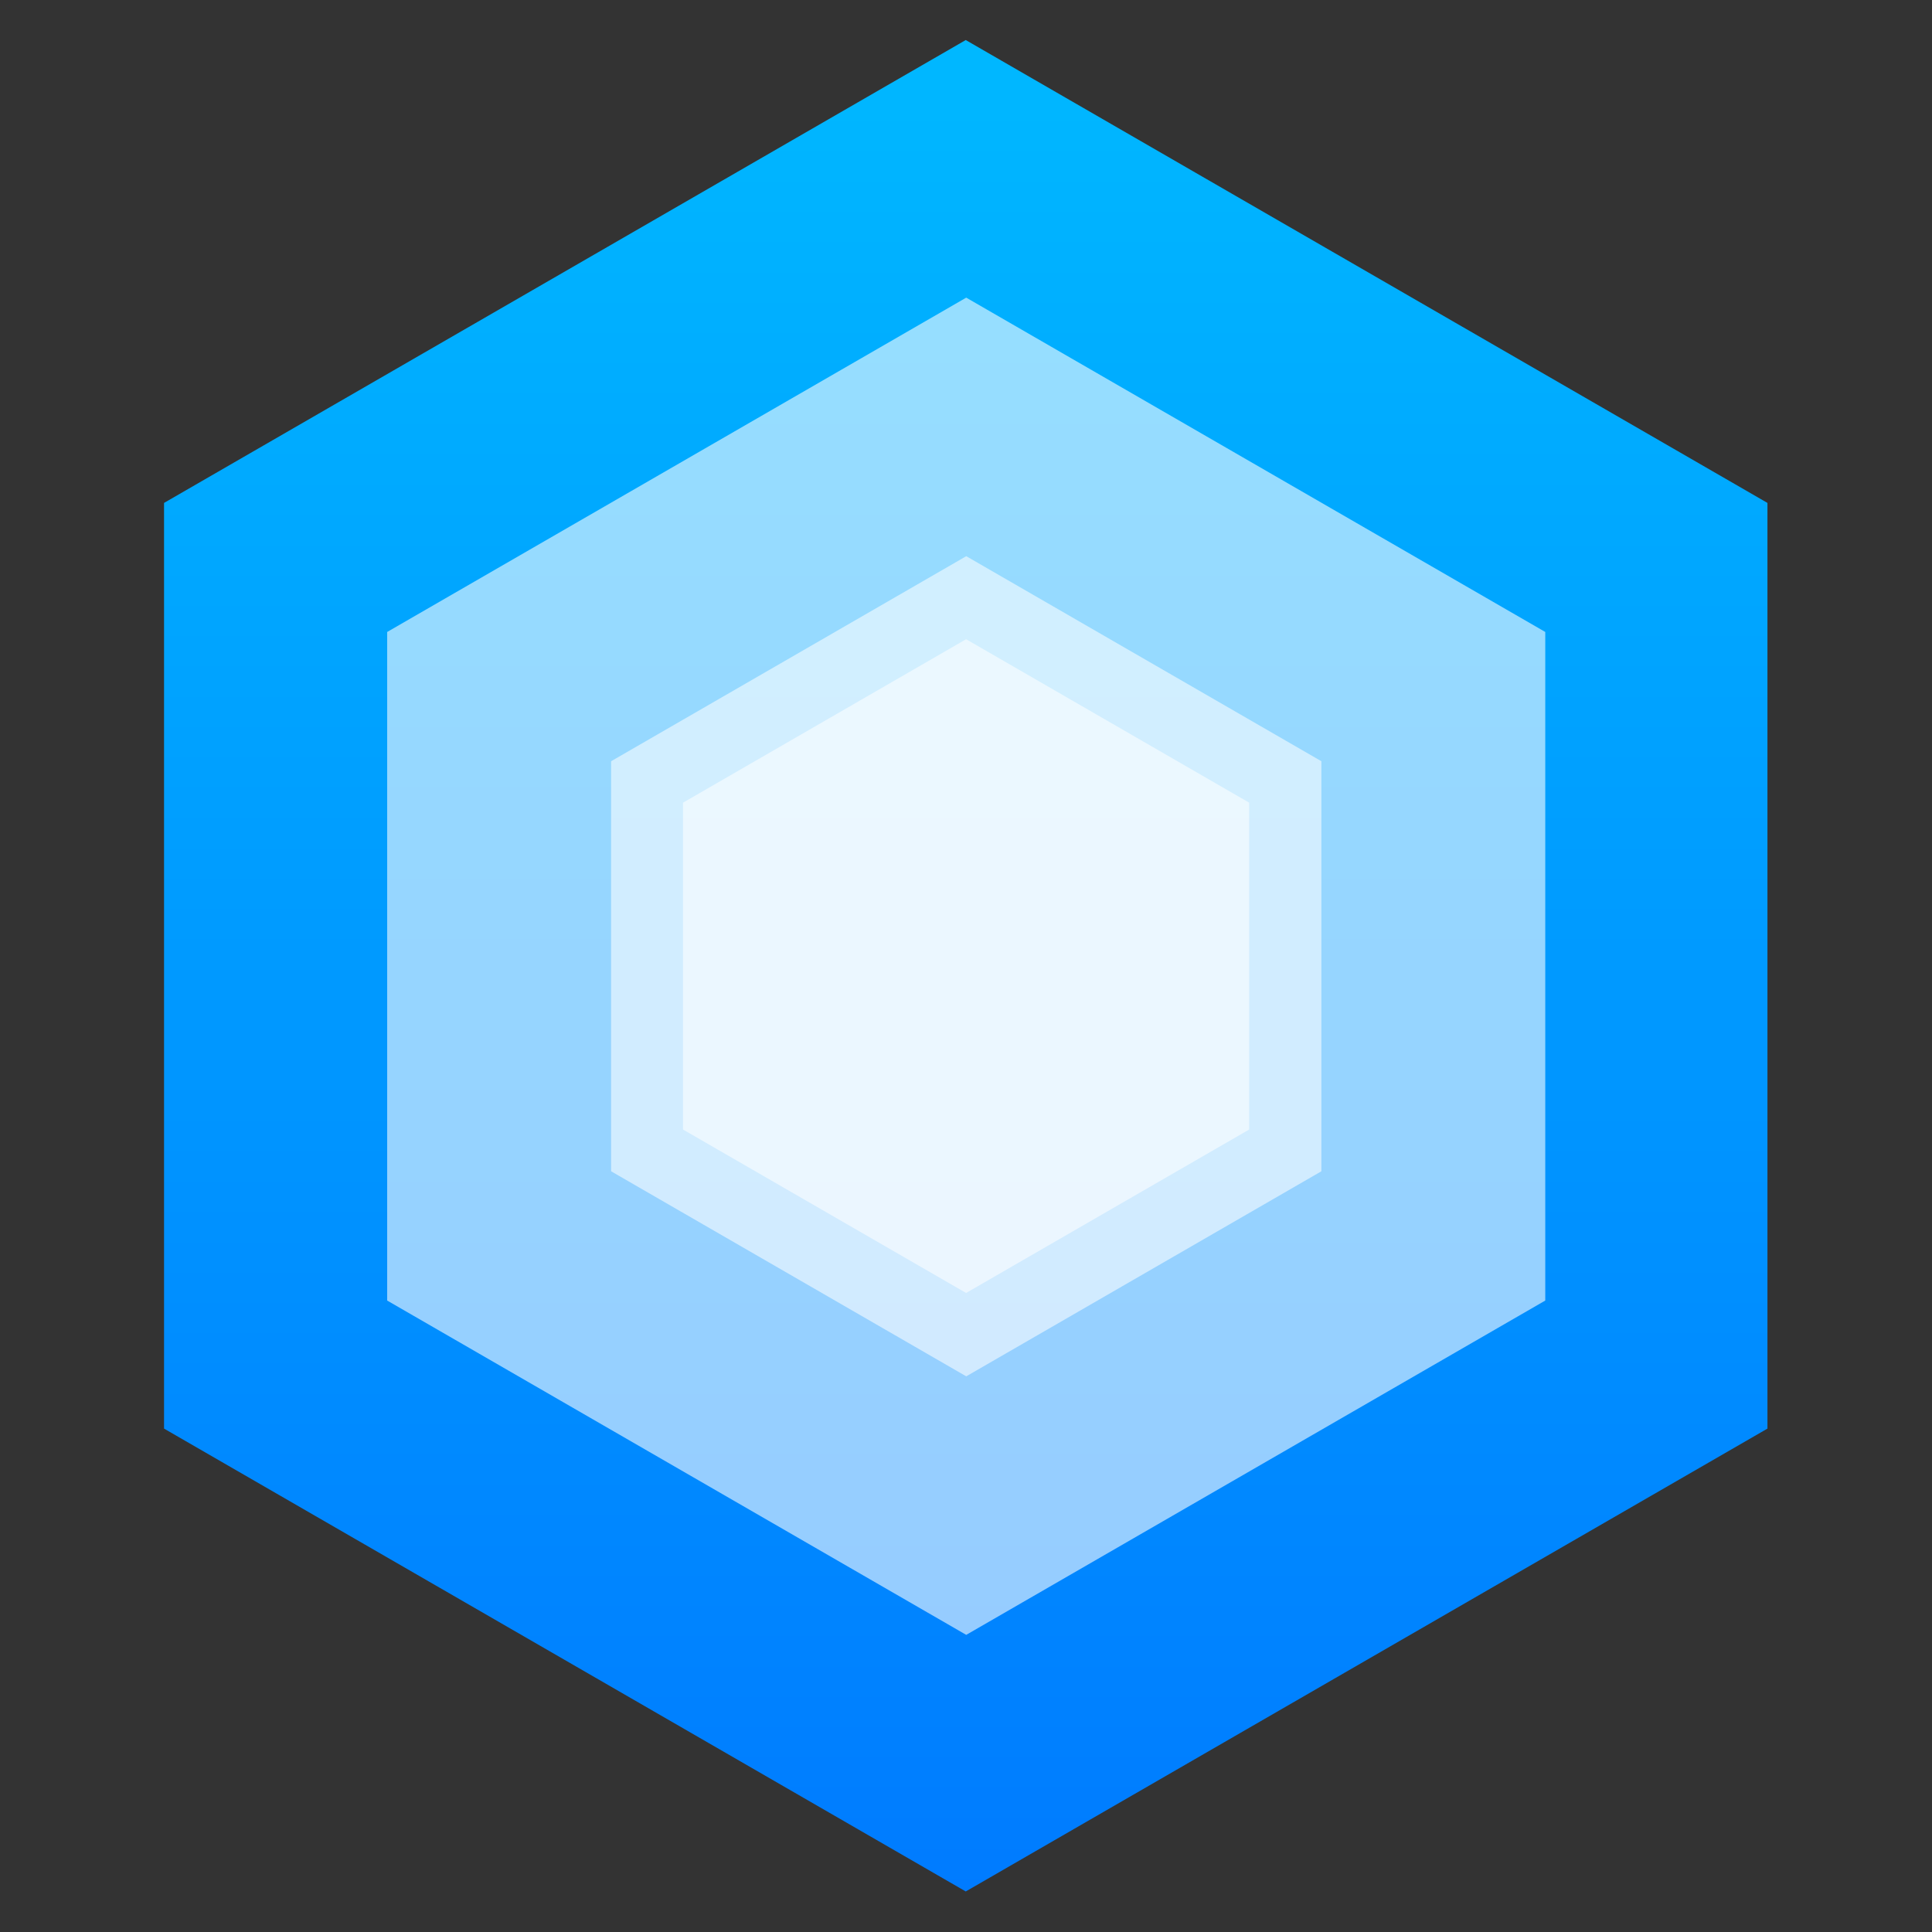 <?xml version="1.0" encoding="UTF-8" standalone="no"?>
<!-- Created with Inkscape (http://www.inkscape.org/) -->

<svg
   xmlns:dc="http://purl.org/dc/elements/1.1/"
   xmlns:cc="http://creativecommons.org/ns#"
   xmlns:rdf="http://www.w3.org/1999/02/22-rdf-syntax-ns#"
   xmlns:svg="http://www.w3.org/2000/svg"
   xmlns="http://www.w3.org/2000/svg"
   xmlns:xlink="http://www.w3.org/1999/xlink"
   xmlns:sodipodi="http://sodipodi.sourceforge.net/DTD/sodipodi-0.dtd"
   xmlns:inkscape="http://www.inkscape.org/namespaces/inkscape"
   width="1024"
   height="1024"
   id="svg2"
   version="1.1"
   inkscape:version="0.92.4 (5da689c313, 2019-01-14)"
   sodipodi:docname="virtualbox.svg">
  <rect width="100%" height="100%" fill="#333333" stroke="none"/>
  <defs
     id="defs4"><linearGradient
   inkscape:collect="always"
   id="linearGradient1346">
  <stop
     style="stop-color:#00b8ff;stop-opacity:1"
     offset="0"
     id="stop1342" />
  <stop
     style="stop-color:#007bff;stop-opacity:1"
     offset="1"
     id="stop1344" />
</linearGradient>
<linearGradient
   id="linearGradient940">
  <stop
     id="stop936"
     offset="0"
     style="stop-color:#f6f7f7;stop-opacity:1" />
  <stop
     id="stop938"
     offset="1"
     style="stop-color:#dce7f0;stop-opacity:1" />
</linearGradient>
<linearGradient
   id="linearGradient909">
  <stop
     id="stop905"
     offset="0"
     style="stop-color:#cccccc;stop-opacity:1" />
  <stop
     id="stop907"
     offset="1"
     style="stop-color:#d6d6d6;stop-opacity:1;" />
</linearGradient>
<linearGradient
   id="linearGradient894"
   x2="50%"
   x1="50%"
   y2="100%">
  <stop
     id="stop892"
     offset="0"
     stop-color="#1387B8" />
  <stop
     id="stop890"
     offset="0.127"
     stop-color="#136497" />
  <stop
     id="stop888"
     offset="0.262"
     stop-color="#144B7E" />
  <stop
     id="stop886"
     offset="0.419"
     stop-color="#132E62" />
  <stop
     id="stop884"
     offset="0.593"
     stop-color="#0A1B48" />
  <stop
     id="stop882"
     offset="0.788"
     stop-color="#051839" />
  <stop
     id="stop880"
     offset="1"
     stop-color="#111D2E" />
</linearGradient>
<linearGradient
   id="linearGradient1026">
  <stop
     id="stop1024"
     offset="0"
     style="stop-color:#d7d7d7;stop-opacity:1" />
  <stop
     id="stop1022"
     offset="1"
     style="stop-color:#ffffff;stop-opacity:1" />
</linearGradient>
<linearGradient
   id="linearGradient1016">
  <stop
     id="stop1012"
     offset="0"
     style="stop-color:#ffffff;stop-opacity:1" />
  <stop
     id="stop1014"
     offset="1"
     style="stop-color:#d7d7d7;stop-opacity:1" />
</linearGradient>
<linearGradient
   id="linearGradient1010">
  <stop
     id="stop1006"
     offset="0"
     style="stop-color:#ffffff;stop-opacity:1" />
  <stop
     id="stop1008"
     offset="1"
     style="stop-color:#d7d7d7;stop-opacity:1" />
</linearGradient>
<linearGradient
   id="linearGradient998">
  <stop
     style="stop-color:#d6d6d6;stop-opacity:1;"
     offset="0"
     id="stop996" />
  <stop
     style="stop-color:#f4fbfc;stop-opacity:1;"
     offset="1"
     id="stop994" />
</linearGradient>
<linearGradient
   id="linearGradient953">
  <stop
     style="stop-color:#1a1a1a;stop-opacity:1"
     offset="0"
     id="stop951" />
  <stop
     style="stop-color:#333333;stop-opacity:1"
     offset="1"
     id="stop949" />
</linearGradient>
<linearGradient
   id="linearGradient849">
  <stop
     id="stop845"
     offset="0"
     style="stop-color:#333333;stop-opacity:1;" />
  <stop
     id="stop847"
     offset="1"
     style="stop-color:#2f4065;stop-opacity:1;" />
</linearGradient>
<linearGradient
   id="linearGradient4829">
  <stop
     style="stop-color:#f4fbfc;stop-opacity:1;"
     offset="0"
     id="stop4831" />
  <stop
     style="stop-color:#d6d6d6;stop-opacity:1;"
     offset="1"
     id="stop4833" />
</linearGradient>
<clipPath
   clipPathUnits="userSpaceOnUse"
   id="clipPath4282">
  <rect
     style="color:#000000;display:inline;overflow:visible;visibility:visible;fill:#4d4d4d;fill-opacity:1;fill-rule:nonzero;stroke:none;stroke-width:9.134;marker:none;enable-background:accumulate"
     id="rect4284"
     width="246.875"
     height="234.375"
     x="462.5"
     y="1646.112"
     ry="17"
     rx="17" />
</clipPath>
<linearGradient
   inkscape:collect="always"
   xlink:href="#linearGradient5423"
   id="linearGradient5429"
   x1="408.662"
   y1="44.604"
   x2="408.662"
   y2="562.05"
   gradientUnits="userSpaceOnUse" />
<linearGradient
   id="linearGradient5423">
  <stop
     style="stop-color:#333333;stop-opacity:1;"
     offset="0"
     id="stop5425" />
  <stop
     style="stop-color:#2f4065;stop-opacity:1;"
     offset="1"
     id="stop5427" />
</linearGradient>
<clipPath
   clipPathUnits="userSpaceOnUse"
   id="clipPath6245">
  <rect
     style="color:#000000;display:inline;overflow:visible;visibility:visible;opacity:0.85;fill:#ffffff;fill-opacity:1;fill-rule:nonzero;stroke:none;stroke-width:1.5;marker:none;enable-background:accumulate"
     id="rect6247"
     width="300"
     height="259.375"
     x="-901.562"
     y="792.987"
     rx="16.469"
     ry="16.469" />
</clipPath>
<linearGradient
   inkscape:collect="always"
   xlink:href="#linearGradient4829"
   id="linearGradient6392"
   x1="106.62"
   y1="868.991"
   x2="106.62"
   y2="1041.384"
   gradientUnits="userSpaceOnUse" />
<linearGradient
   inkscape:collect="always"
   xlink:href="#linearGradient4829"
   id="linearGradient6523"
   x1="142.687"
   y1="731.522"
   x2="142.687"
   y2="1204.222"
   gradientUnits="userSpaceOnUse" />
<linearGradient
   inkscape:collect="always"
   xlink:href="#linearGradient4829"
   id="linearGradient4515"
   x1="100.614"
   y1="852.362"
   x2="100.614"
   y2="1052.362"
   gradientUnits="userSpaceOnUse" />
<linearGradient
   inkscape:collect="always"
   xlink:href="#linearGradient4829"
   id="linearGradient4544"
   x1="42.217"
   y1="62.832"
   x2="105.621"
   y2="62.832"
   gradientUnits="userSpaceOnUse" />
<linearGradient
   inkscape:collect="always"
   xlink:href="#linearGradient4829-4"
   id="linearGradient4544-4"
   x1="42.217"
   y1="62.832"
   x2="105.621"
   y2="62.832"
   gradientUnits="userSpaceOnUse" />
<linearGradient
   id="linearGradient4829-4">
  <stop
     style="stop-color:#f4fbfc;stop-opacity:1;"
     offset="0"
     id="stop4831-5" />
  <stop
     style="stop-color:#d6d6d6;stop-opacity:1;"
     offset="1"
     id="stop4833-8" />
</linearGradient>
<linearGradient
   gradientTransform="rotate(180,100.7,526.374)"
   y2="62.832"
   x2="105.621"
   y1="62.832"
   x1="42.217"
   gradientUnits="userSpaceOnUse"
   id="linearGradient4561"
   xlink:href="#linearGradient4829-4"
   inkscape:collect="always" />
<linearGradient
   inkscape:collect="always"
   xlink:href="#linearGradient4829"
   id="linearGradient4588"
   x1="64.375"
   y1="101.325"
   x2="142.632"
   y2="101.325"
   gradientUnits="userSpaceOnUse" />
<linearGradient
   inkscape:collect="always"
   xlink:href="#linearGradient4829"
   id="linearGradient4595"
   x1="106.219"
   y1="852.362"
   x2="106.219"
   y2="1052.362"
   gradientUnits="userSpaceOnUse" />
<linearGradient
   y2="100%"
   x1="50%"
   x2="50%"
   id="a">
  <stop
     stop-color="#1387B8"
     offset="0"
     id="stop871" />
  <stop
     stop-color="#136497"
     offset="0.127"
     id="stop869" />
  <stop
     stop-color="#144B7E"
     offset="0.262"
     id="stop867" />
  <stop
     stop-color="#132E62"
     offset="0.419"
     id="stop865" />
  <stop
     stop-color="#0A1B48"
     offset="0.593"
     id="stop863" />
  <stop
     stop-color="#051839"
     offset="0.788"
     id="stop861" />
  <stop
     stop-color="#111D2E"
     offset="1"
     id="stop859" />
</linearGradient>
<linearGradient
   y2="232.875"
   x1="116.689"
   x2="116.689"
   id="a-3"
   gradientTransform="matrix(0.999,0,0,1.001,1186.25,320.722)"
   y1="0"
   gradientUnits="userSpaceOnUse">
  <stop
     id="stop910"
     offset="0"
     stop-color="#111D2E" />
  <stop
     id="stop912"
     offset=".212"
     stop-color="#051839" />
  <stop
     id="stop914"
     offset=".407"
     stop-color="#0A1B48" />
  <stop
     id="stop916"
     offset=".581"
     stop-color="#132E62" />
  <stop
     id="stop918"
     offset=".738"
     stop-color="#144B7E" />
  <stop
     id="stop920"
     offset=".873"
     stop-color="#136497" />
  <stop
     id="stop922"
     offset="1"
     stop-color="#1387B8" />
</linearGradient>
<filter
   inkscape:collect="always"
   style="color-interpolation-filters:sRGB"
   id="filter1058"
   x="-0.036"
   width="1.072"
   y="-0.036"
   height="1.072">
  <feGaussianBlur
     inkscape:collect="always"
     stdDeviation="2.55"
     id="feGaussianBlur1060" />
</filter>
<clipPath
   clipPathUnits="userSpaceOnUse"
   id="clipPath1121">
  <g
     style="fill:#000000;fill-opacity:0.885;stroke:#000000;stroke-width:4;stroke-linecap:square;stroke-linejoin:round;stroke-miterlimit:4;stroke-dasharray:none;stroke-opacity:0.097;paint-order:stroke fill markers"
     id="use1123"
     inkscape:label="Clip">
    <g
       style="fill:#000000;fill-opacity:0.885;stroke:#000000;stroke-width:4;stroke-linecap:square;stroke-linejoin:round;stroke-miterlimit:4;stroke-dasharray:none;stroke-opacity:0.097;paint-order:stroke fill markers"
       id="g1173">
      <circle
         r="175"
         cy="540.362"
         cx="512"
         id="circle1157"
         style="opacity:1;fill:#000000;fill-opacity:0.885;stroke:#000000;stroke-width:4;stroke-linecap:square;stroke-linejoin:round;stroke-miterlimit:4;stroke-dasharray:none;stroke-opacity:0.097;paint-order:stroke fill markers" />
      <circle
         style="opacity:1;fill:#000000;fill-opacity:0.885;stroke:#000000;stroke-width:4;stroke-linecap:square;stroke-linejoin:round;stroke-miterlimit:4;stroke-dasharray:none;stroke-opacity:0.097;paint-order:stroke fill markers"
         id="circle1159"
         cx="226.028"
         cy="825.612"
         r="125" />
      <path
         style="fill:#000000;fill-opacity:0.885;stroke:#000000;stroke-width:4;stroke-linecap:square;stroke-linejoin:round;stroke-miterlimit:4;stroke-dasharray:none;stroke-opacity:0.097;paint-order:stroke fill markers"
         d="m 360,452.362 -235,300 180,170 315,-245 z"
         id="path1161"
         inkscape:connector-curvature="0" />
      <circle
         r="125"
         cy="540.362"
         cx="512"
         id="circle1163"
         style="opacity:1;fill:#000000;fill-opacity:0.885;stroke:#000000;stroke-width:4;stroke-linecap:square;stroke-linejoin:round;stroke-miterlimit:4;stroke-dasharray:none;stroke-opacity:0.097;paint-order:stroke fill markers" />
      <circle
         r="85"
         cy="548.362"
         cx="512"
         id="circle1165"
         style="opacity:0.3;fill:#000000;fill-opacity:0.885;stroke:#000000;stroke-width:4;stroke-linecap:square;stroke-linejoin:round;stroke-miterlimit:4;stroke-dasharray:none;stroke-opacity:0.097;paint-order:stroke fill markers;filter:url(#filter1058)" />
      <circle
         style="opacity:1;fill:#000000;fill-opacity:0.885;stroke:#000000;stroke-width:4;stroke-linecap:square;stroke-linejoin:round;stroke-miterlimit:4;stroke-dasharray:none;stroke-opacity:0.097;paint-order:stroke fill markers"
         id="circle1167"
         cx="512"
         cy="540.362"
         r="85" />
      <circle
         r="85"
         cy="818.029"
         cx="235.694"
         id="circle1169"
         style="opacity:1;fill:#000000;fill-opacity:0.885;stroke:#000000;stroke-width:4;stroke-linecap:square;stroke-linejoin:round;stroke-miterlimit:4;stroke-dasharray:none;stroke-opacity:0.097;paint-order:stroke fill markers" />
      <circle
         style="opacity:1;fill:#000000;fill-opacity:0.885;stroke:#000000;stroke-width:4;stroke-linecap:square;stroke-linejoin:round;stroke-miterlimit:4;stroke-dasharray:none;stroke-opacity:0.097;paint-order:stroke fill markers"
         id="circle1171"
         cx="235.694"
         cy="818.029"
         r="85" />
    </g>
  </g>
</clipPath>
<linearGradient
   y2="174.708"
   x2="146.527"
   y1="131.028"
   x1="123.641"
   id="w"
   gradientTransform="matrix(4.281,0,0,3.591,41,42)"
   gradientUnits="userSpaceOnUse">
  <stop
     id="stop847-3"
     offset="0"
     stop-color="#eff7fc" />
  <stop
     id="stop849"
     offset="1"
     stop-color="#fff" />
</linearGradient>

	
	
	
<linearGradient
   inkscape:collect="always"
   xlink:href="#linearGradient1346"
   id="linearGradient1051"
   x1="589.662"
   y1="180.471"
   x2="589.662"
   y2="1022.958"
   gradientUnits="userSpaceOnUse" />
</defs>
  <sodipodi:namedview
     id="base"
     pagecolor="#ffffff"
     bordercolor="#666666"
     borderopacity="1.0"
     inkscape:pageopacity="0.0"
     inkscape:pageshadow="2"
     inkscape:zoom="0.70703125"
     inkscape:cx="206.06205"
     inkscape:cy="508.46409"
     inkscape:document-units="px"
     inkscape:current-layer="layer1"
     showgrid="true"
     inkscape:window-width="1920"
     inkscape:window-height="961"
     inkscape:window-x="0"
     inkscape:window-y="25"
     inkscape:window-maximized="1"
     inkscape:snap-from-guide="true"
     showguides="true"
     inkscape:guide-bbox="true"
     inkscape:pagecheckerboard="true">
    <sodipodi:guide
       position="0,0"
       orientation="0,200"
       id="guide3764"
       inkscape:locked="false" />
    <sodipodi:guide
       position="200,0"
       orientation="-200,0"
       id="guide3766"
       inkscape:locked="false" />
    <sodipodi:guide
       position="200,200"
       orientation="0,-200"
       id="guide3768"
       inkscape:locked="false" />
    <sodipodi:guide
       position="0,200"
       orientation="200,0"
       id="guide3770"
       inkscape:locked="false" />
    <inkscape:grid
       type="xygrid"
       id="grid910" />
  </sodipodi:namedview>
  <g
     inkscape:label="Layer 1"
     inkscape:groupmode="layer"
     id="layer1"
     transform="translate(0,-28.362)">
    <g
       id="g1019"
       transform="matrix(1.163,0,0,1.163,-185.909,-157.566)"
       style="fill:url(#linearGradient1051);fill-opacity:1.0">
		<polygon
   style="fill:url(#linearGradient1051);fill-opacity:1.0"
   points="599.98,1021.875 234.614,810.933 234.614,389.067 599.98,178.115 965.342,389.067 965.342,810.933 "
   id="polygon1017" />

	</g>
    <g
       style="fill:#ffffff;fill-opacity:0.588"
       transform="matrix(0.84,0,0,0.84,8.137,36.499)"
       id="g987">
		<polygon
   id="polygon985"
   points="824.076,470.631 824.076,729.369 599.993,858.749 375.91,729.369 375.91,470.631 599.993,341.251 "
   style="opacity:0.95;fill:#ffffff;fill-opacity:0.588" />

	</g>
    <g
       style="fill:#ffffff;fill-opacity:0.588"
       transform="matrix(0.84,0,0,0.84,8.137,36.499)"
       id="g983">
		<polygon
   id="polygon981"
   points="234.614,810.933 234.614,389.067 599.98,178.115 965.342,389.067 965.342,810.933 599.98,1021.875 "
   style="fill:#ffffff;fill-opacity:0.588" />

	</g>
    <g
       style="fill-opacity:1;fill:none"
       id="g948">
      <circle
         r="175"
         cy="540.362"
         cx="512"
         id="circle942"
         style="opacity:1;fill:none;fill-opacity:1;stroke:none;stroke-width:50;stroke-linecap:square;stroke-linejoin:miter;stroke-miterlimit:4;stroke-dasharray:none;stroke-opacity:1;paint-order:stroke markers fill" />
      <circle
         style="opacity:1;fill:none;fill-opacity:1;stroke:none;stroke-width:35.714;stroke-linecap:square;stroke-linejoin:miter;stroke-miterlimit:4;stroke-dasharray:none;stroke-opacity:1;paint-order:stroke markers fill"
         id="circle944"
         cx="226.028"
         cy="825.612"
         r="125" />
      <path
         style="fill:none;stroke:none;stroke-width:1px;stroke-linecap:butt;stroke-linejoin:miter;stroke-opacity:1;fill-opacity:1"
         d="m 360,452.362 -235,300 180,170 315,-245 z"
         id="path946"
         inkscape:connector-curvature="0" />
    </g>
    <path
       inkscape:connector-curvature="0"
       d="m 1220,152.362 c -46.249,0 -83.743,37.493 -83.743,83.742 0,46.251 37.494,83.741 83.743,83.741 46.254,0 83.744,-37.49 83.744,-83.741 0,-46.246 -37.49,-83.738 -83.745,-83.738 z"
       style="fill:#ffffff;fill-opacity:0.588"
       id="path2" />
    <g
       transform="translate(-11.413,11.039)"
       id="g852" />
    <g
       style="fill:#ffffff;fill-opacity:0.588"
       transform="matrix(0.315,0,0,0.315,323.051,351.414)"
       id="g979">
		<polygon
   id="polygon977"
   points="600,50 1076.32,325.005 1076.32,874.995 600,1150 123.68,874.995 123.68,325.005 "
   style="opacity:0.95;fill:#ffffff;fill-opacity:0.588" />

	</g>
  </g>
</svg>
